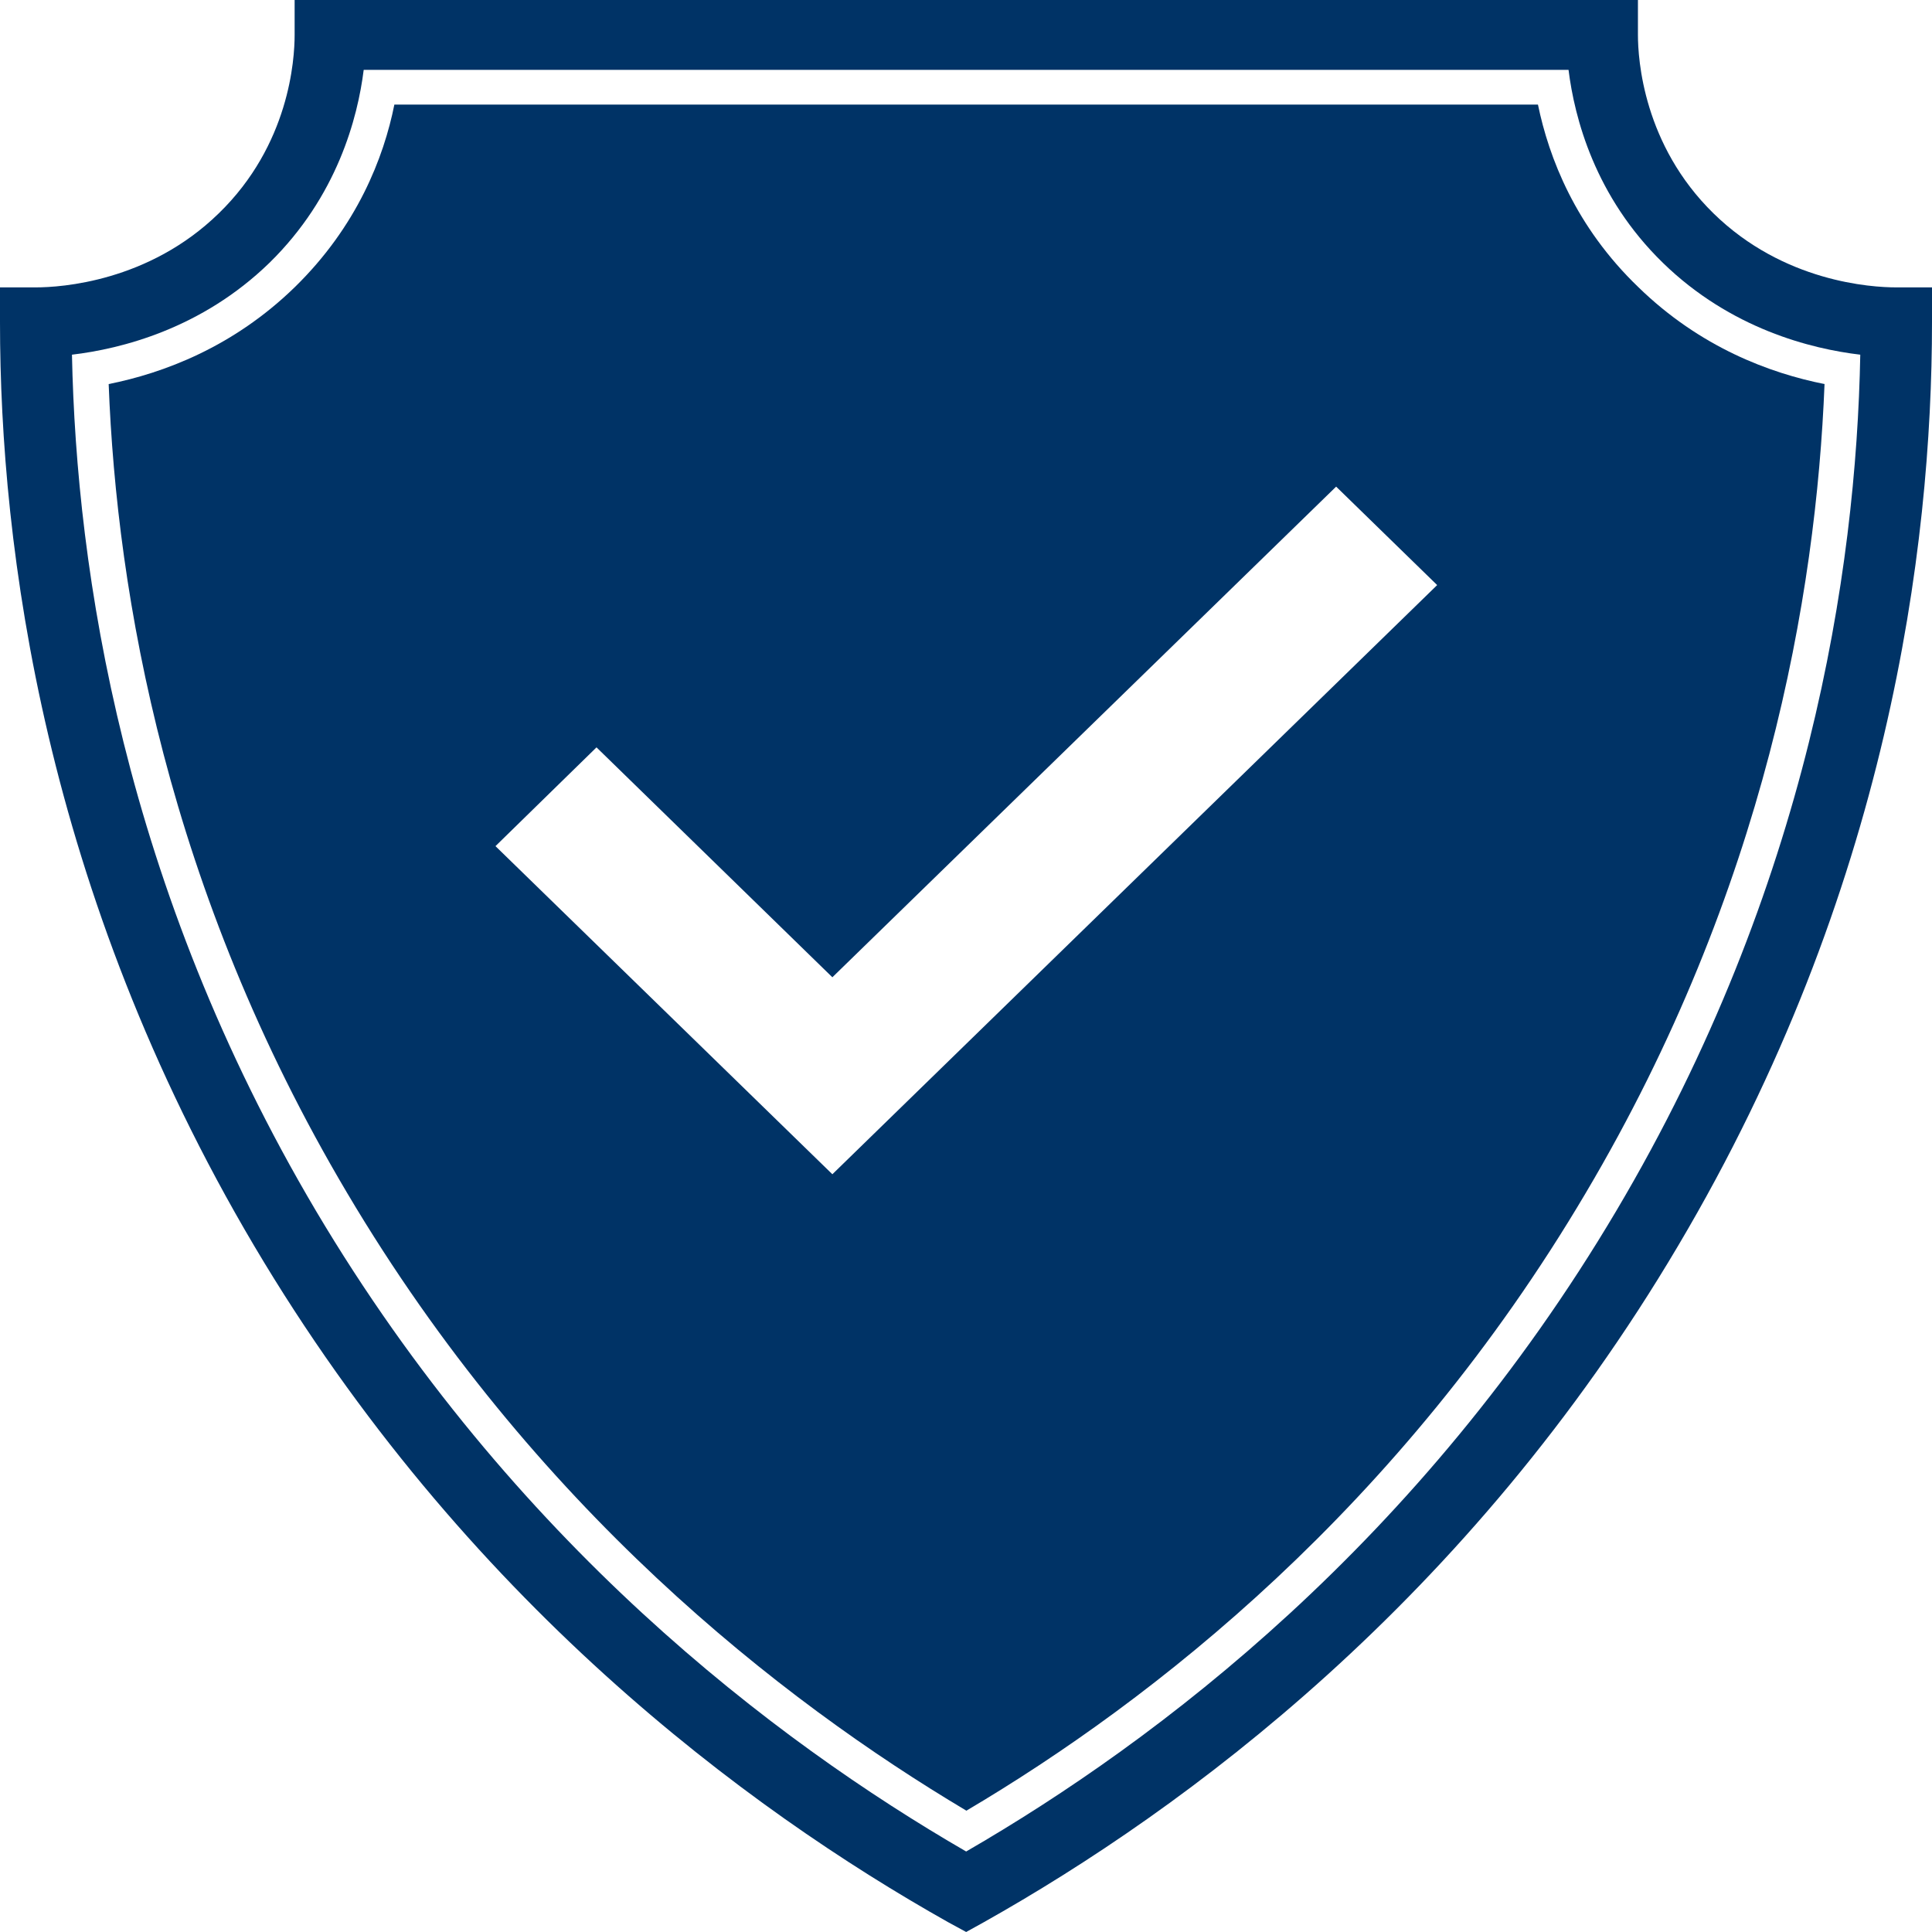 <svg width="24" height="24" viewBox="0 0 24 24" fill="none" xmlns="http://www.w3.org/2000/svg">
<path d="M21.286 2.651C20.415 1.799 20.347 0.739 20.347 0.434V0H3.66V0.434C3.66 0.739 3.595 1.799 2.717 2.651C1.846 3.5 0.758 3.57 0.445 3.57H0V4.004C0 6.806 0.552 11.074 3.156 15.474C5.764 19.877 9.284 22.475 11.776 23.877L12.002 24L12.224 23.877C14.719 22.475 18.243 19.877 20.847 15.474C23.455 11.074 24 6.809 24 4.004V3.57H23.555C23.248 3.57 22.157 3.504 21.286 2.651ZM20.079 15.04C17.646 19.147 14.386 21.622 12.002 23C9.62 21.622 6.361 19.147 3.924 15.04C1.539 11.011 0.949 7.102 0.894 4.406C1.504 4.334 2.504 4.085 3.347 3.265C4.189 2.441 4.444 1.462 4.518 0.868H19.485C19.559 1.462 19.811 2.441 20.657 3.265C21.499 4.085 22.499 4.334 23.109 4.406C23.058 7.102 22.467 11.011 20.079 15.04Z" fill="#003366"/>
<path d="M19.105 1.299H4.899C4.767 1.959 4.435 2.812 3.663 3.566C2.895 4.315 2.024 4.636 1.35 4.771C1.45 7.391 2.079 11.055 4.312 14.819C6.623 18.719 9.692 21.116 12.005 22.493C14.323 21.122 17.392 18.723 19.699 14.819C21.929 11.055 22.561 7.394 22.665 4.771C21.987 4.636 21.119 4.315 20.351 3.566C19.57 2.815 19.241 1.959 19.105 1.299ZM10.34 14.587L6.155 10.511L7.41 9.284L10.34 12.14L16.598 6.045L17.853 7.268L10.34 14.587Z" fill="#003366"/>
</svg>

